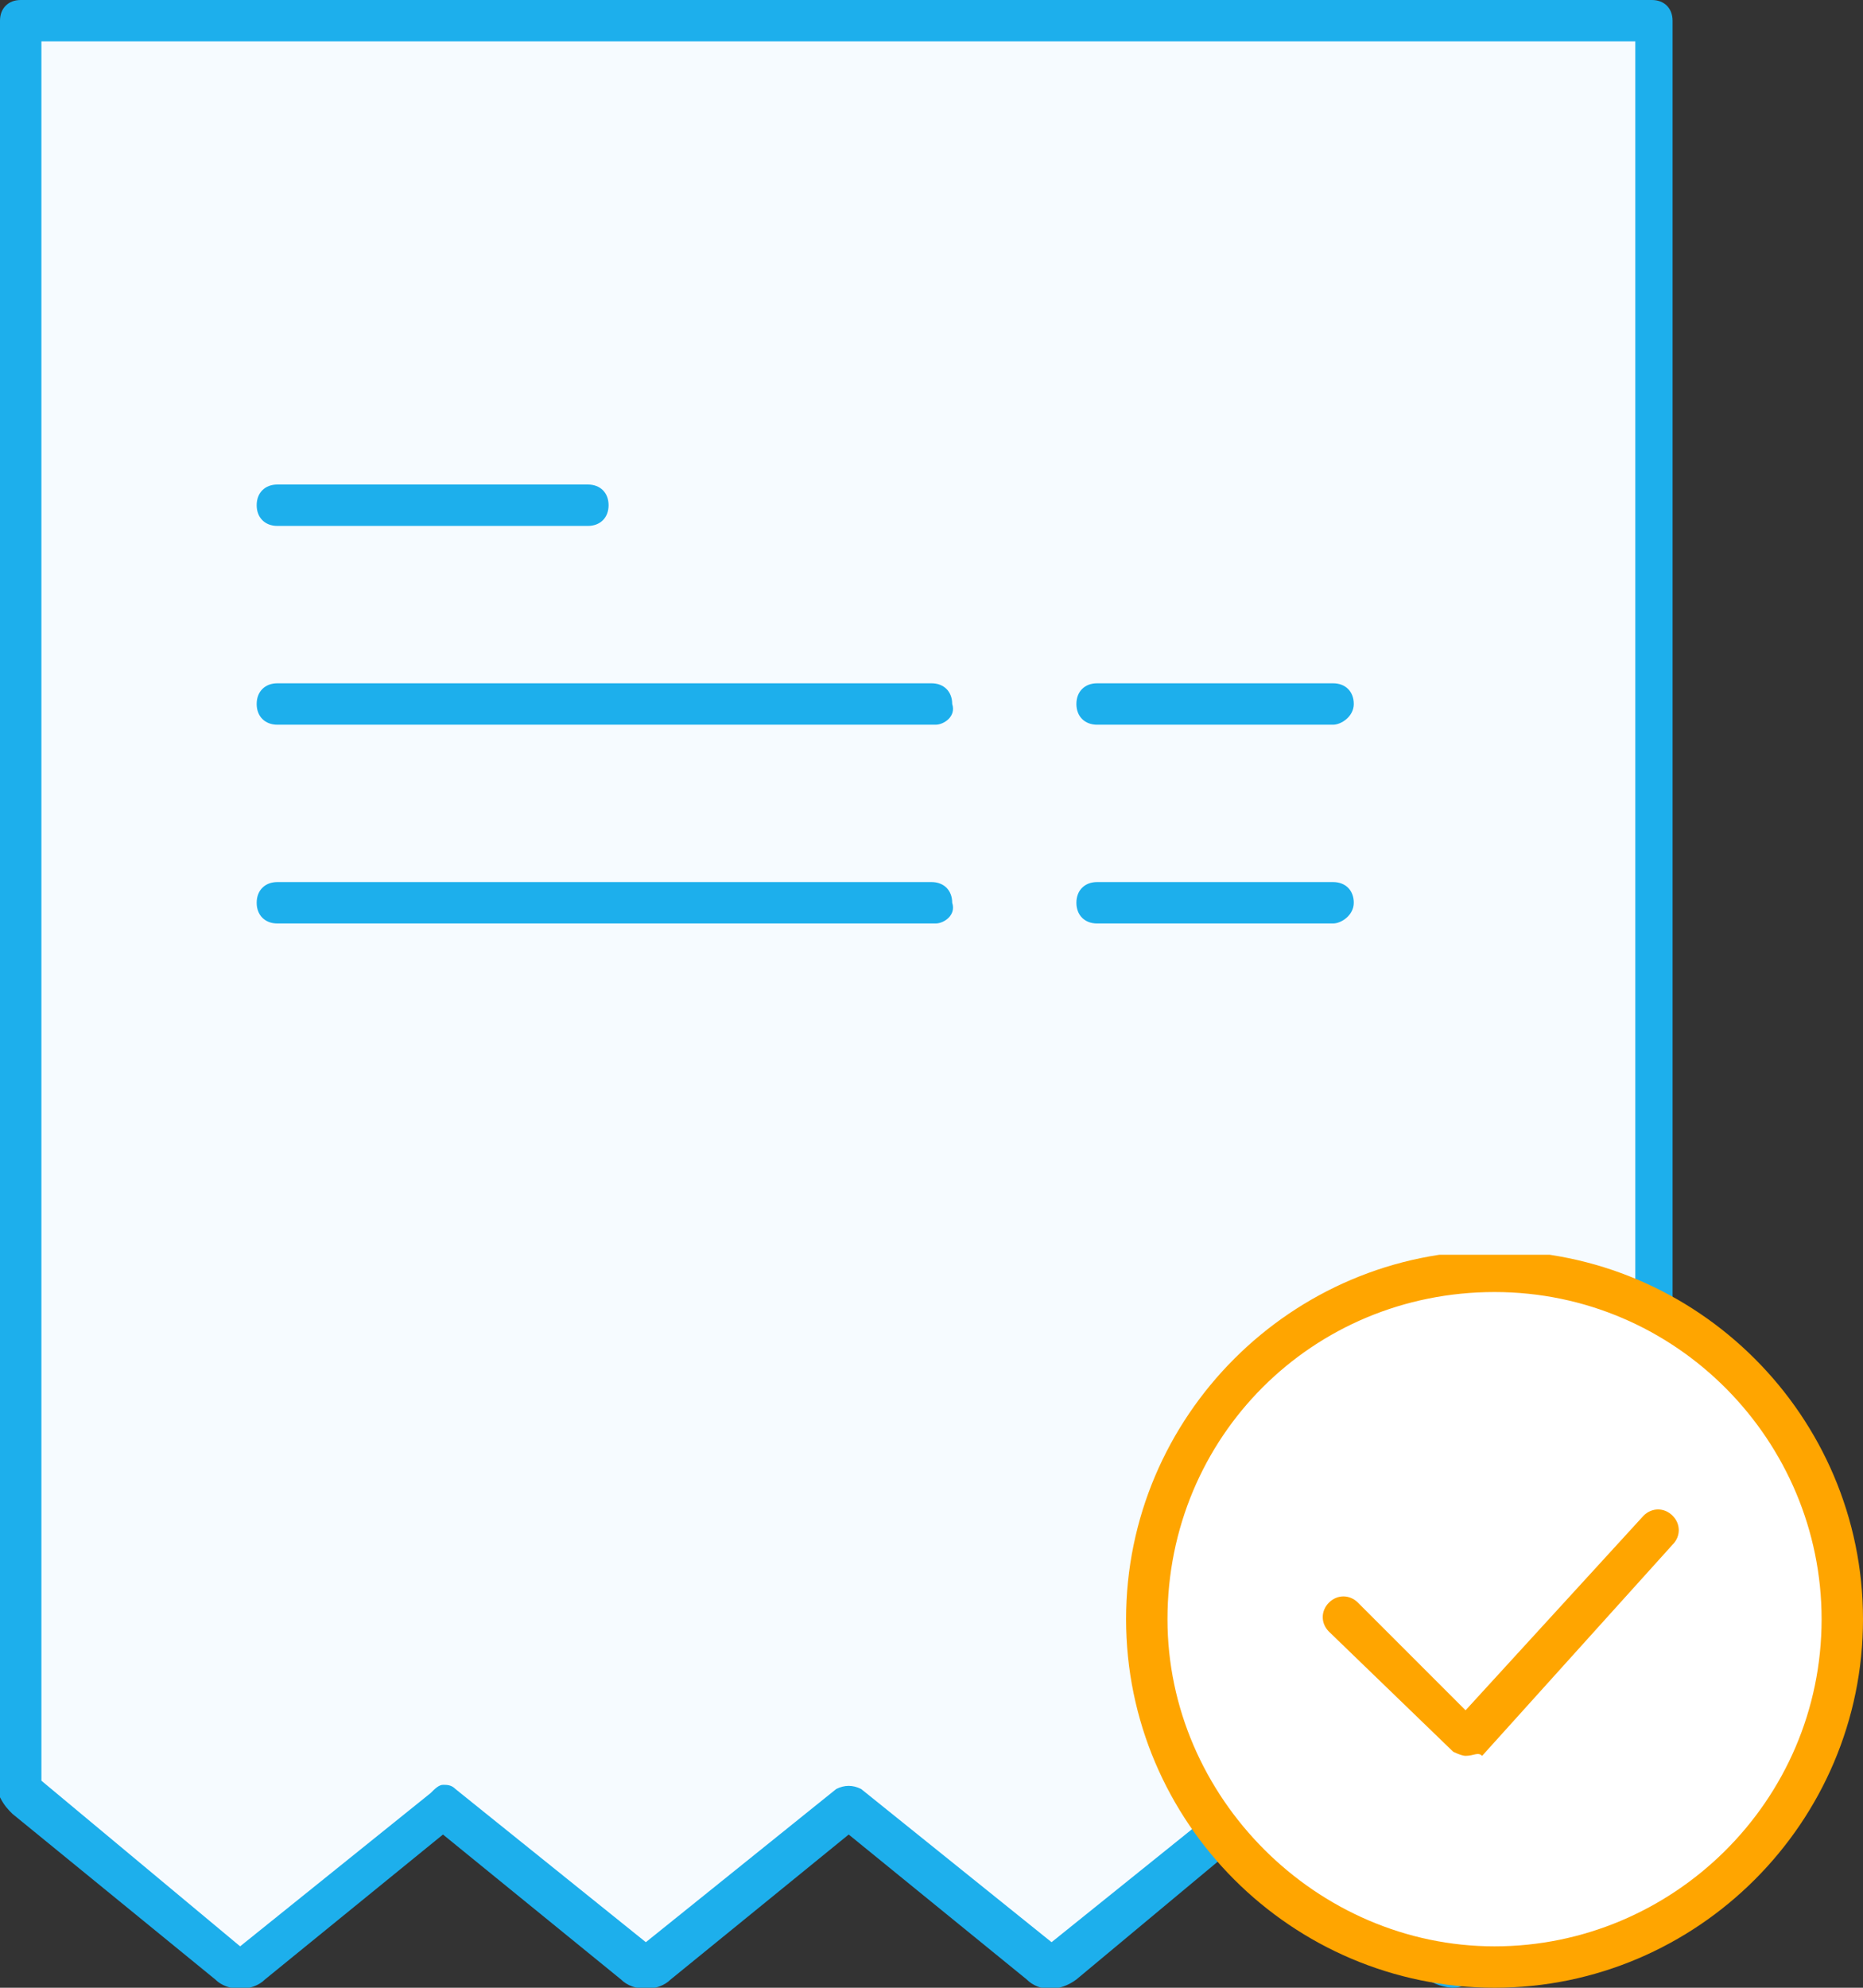 <?xml version="1.0" encoding="utf-8"?>
<!-- Generator: Adobe Illustrator 18.0.0, SVG Export Plug-In . SVG Version: 6.00 Build 0)  -->
<!DOCTYPE svg PUBLIC "-//W3C//DTD SVG 1.1//EN" "http://www.w3.org/Graphics/SVG/1.1/DTD/svg11.dtd">
<svg version="1.1" id="Layer_1" xmlns="http://www.w3.org/2000/svg" xmlns:xlink="http://www.w3.org/1999/xlink" x="0px" y="0px"
	 viewBox="0 0 45 48" enable-background="new 0 0 45 48" xml:space="preserve">
<rect x="0" y="0" width="45" height="48" fill="#333333" stroke="none"/>
<g>
	<defs>
		<path id="SVGID_1_" d="M39.9,0.5v43.2l-4.5,3.6c-0.2,0.1-0.4,0.1-0.6,0l-4.6-3.7l-4.6,3.7c-0.1,0.1-0.2,0.1-0.3,0.1
			c-0.1,0-0.2,0-0.3-0.1l-4.6-3.7l-4.6,3.7c-0.2,0.1-0.4,0.1-0.6,0l-4.6-3.7l-4.6,3.7c-0.2,0.1-0.4,0.1-0.6,0l-4.9-4
			c-0.1-0.1-0.1-0.1-0.1-0.2V0.5H39.9z"/>
	</defs>
	<clipPath id="SVGID_2_">
		<use xlink:href="#SVGID_1_"  overflow="visible"/>
	</clipPath>
	<rect x="-4.5" y="-4.5" clip-path="url(#SVGID_2_)" fill="#F6FBFF" width="49.4" height="57"/>
</g>
<g>
	<defs>
		<rect id="SVGID_3_" x="0" width="40.4" height="48"/>
	</defs>
	<clipPath id="SVGID_4_">
		<use xlink:href="#SVGID_3_"  overflow="visible"/>
	</clipPath>
	<g clip-path="url(#SVGID_4_)" enable-background="new    ">
		<g>
			<defs>
				<rect id="SVGID_5_" width="41" height="49"/>
			</defs>
			<clipPath id="SVGID_6_">
				<use xlink:href="#SVGID_5_"  overflow="visible"/>
			</clipPath>
			<g clip-path="url(#SVGID_6_)">
				<defs>
					<path id="SVGID_7_" d="M35.1,48c-0.2,0-0.5-0.1-0.6-0.2l-4.3-3.5l-4.2,3.5c-0.4,0.3-0.9,0.3-1.2,0l-4.3-3.5l-4.3,3.5
						c-0.3,0.3-0.9,0.3-1.2,0l-4.3-3.5l-4.3,3.5c-0.3,0.3-0.9,0.3-1.2,0l-4.9-4c-0.1-0.1-0.2-0.2-0.3-0.4c0-0.1,0-0.1,0-0.2V0.5
						C0,0.2,0.2,0,0.5,0h39.4c0.3,0,0.5,0.2,0.5,0.5v43.2c0,0.1-0.1,0.3-0.2,0.4l-4.5,3.6C35.5,47.9,35.3,48,35.1,48 M10.7,43.1
						c0.1,0,0.2,0,0.3,0.1l4.6,3.7l4.6-3.7c0.2-0.1,0.4-0.1,0.6,0l4.6,3.7l4.6-3.7c0.2-0.1,0.4-0.1,0.6,0l4.6,3.7l4.3-3.5V1H1v42
						L5.8,47l4.6-3.7C10.5,43.2,10.6,43.1,10.7,43.1"/>
				</defs>
				<clipPath id="SVGID_8_">
					<use xlink:href="#SVGID_7_"  overflow="visible"/>
				</clipPath>
				<g clip-path="url(#SVGID_8_)">
					<defs>
						<rect id="SVGID_9_" width="41" height="48"/>
					</defs>
					<clipPath id="SVGID_10_">
						<use xlink:href="#SVGID_9_"  overflow="visible"/>
					</clipPath>
					<rect x="-5" y="-5" clip-path="url(#SVGID_10_)" fill="#1DAFEC" width="50.4" height="58"/>
				</g>
			</g>
		</g>
	</g>
</g>
<g>
	<defs>
		<path id="SVGID_11_" d="M44.5,39.1c0,4.6-3.8,8.4-8.4,8.4c-4.7,0-8.4-3.8-8.4-8.4s3.8-8.4,8.4-8.4C40.7,30.8,44.5,34.5,44.5,39.1"
			/>
	</defs>
	<clipPath id="SVGID_12_">
		<use xlink:href="#SVGID_11_"  overflow="visible"/>
	</clipPath>
	<rect x="22.6" y="25.8" clip-path="url(#SVGID_12_)" fill="#FFFFFF" width="26.9" height="26.8"/>
</g>
<g>
	<defs>
		<rect id="SVGID_13_" x="27.2" y="30.3" width="17.8" height="17.7"/>
	</defs>
	<clipPath id="SVGID_14_">
		<use xlink:href="#SVGID_13_"  overflow="visible"/>
	</clipPath>
	<g clip-path="url(#SVGID_14_)" enable-background="new    ">
		<g>
			<defs>
				<rect id="SVGID_15_" x="27" y="30" width="18" height="18"/>
			</defs>
			<clipPath id="SVGID_16_">
				<use xlink:href="#SVGID_15_"  overflow="visible"/>
			</clipPath>
			<g clip-path="url(#SVGID_16_)">
				<defs>
					<path id="SVGID_17_" d="M36.1,48c-4.9,0-8.9-4-8.9-8.9c0-4.9,4-8.9,8.9-8.9s8.9,4,8.9,8.9C45,44,41,48,36.1,48 M36.1,31.2
						c-4.4,0-7.9,3.5-7.9,7.9c0,4.3,3.6,7.9,7.9,7.9s7.9-3.5,7.9-7.9C44,34.8,40.5,31.2,36.1,31.2"/>
				</defs>
				<clipPath id="SVGID_18_">
					<use xlink:href="#SVGID_17_"  overflow="visible"/>
				</clipPath>
				<g clip-path="url(#SVGID_18_)">
					<defs>
						<rect id="SVGID_19_" x="27" y="30" width="18" height="18"/>
					</defs>
					<clipPath id="SVGID_20_">
						<use xlink:href="#SVGID_19_"  overflow="visible"/>
					</clipPath>
					<rect x="22.2" y="25.3" clip-path="url(#SVGID_20_)" fill="#FFA500" width="27.8" height="27.7"/>
				</g>
			</g>
		</g>
	</g>
</g>
<g>
	<defs>
		<polyline id="SVGID_21_" points="32.4,39 35.4,41.9 40,36.8 		"/>
	</defs>
	<clipPath id="SVGID_22_">
		<use xlink:href="#SVGID_21_"  overflow="visible"/>
	</clipPath>
	<rect x="27.4" y="31.8" clip-path="url(#SVGID_22_)" fill="#FFFFFF" width="17.6" height="15.1"/>
</g>
<g>
	<defs>
		<path id="SVGID_23_" d="M35.4,42.4c-0.1,0-0.3-0.1-0.3-0.1l-3-2.9c-0.2-0.2-0.2-0.5,0-0.7c0.2-0.2,0.5-0.2,0.7,0l2.6,2.6l4.3-4.7
			c0.2-0.2,0.5-0.2,0.7,0c0.2,0.2,0.2,0.5,0,0.7l-4.6,5.1C35.7,42.3,35.6,42.4,35.4,42.4L35.4,42.4z"/>
	</defs>
	<clipPath id="SVGID_24_">
		<use xlink:href="#SVGID_23_"  overflow="visible"/>
	</clipPath>
	<rect x="26.9" y="31.3" clip-path="url(#SVGID_24_)" fill="#FFA500" width="18.6" height="16.1"/>
</g>
<g>
	<defs>
		<line id="SVGID_25_" x1="6.7" y1="12.2" x2="14.2" y2="12.2"/>
	</defs>
	<clipPath id="SVGID_26_">
		<use xlink:href="#SVGID_25_"  overflow="visible"/>
	</clipPath>
	<rect x="1.7" y="7.2" clip-path="url(#SVGID_26_)" fill="#F6FBFF" width="17.5" height="10"/>
</g>
<g>
	<defs>
		<path id="SVGID_27_" d="M14.2,12.7H6.7c-0.3,0-0.5-0.2-0.5-0.5c0-0.3,0.2-0.5,0.5-0.5h7.5c0.3,0,0.5,0.2,0.5,0.5
			C14.7,12.5,14.5,12.7,14.2,12.7"/>
	</defs>
	<clipPath id="SVGID_28_">
		<use xlink:href="#SVGID_27_"  overflow="visible"/>
	</clipPath>
	<rect x="1.2" y="6.7" clip-path="url(#SVGID_28_)" fill="#1DAFEC" width="18.5" height="11"/>
</g>
<g>
	<defs>
		<line id="SVGID_29_" x1="6.7" y1="17" x2="22.6" y2="17"/>
	</defs>
	<clipPath id="SVGID_30_">
		<use xlink:href="#SVGID_29_"  overflow="visible"/>
	</clipPath>
	<rect x="1.7" y="12" clip-path="url(#SVGID_30_)" fill="#F6FBFF" width="25.8" height="10"/>
</g>
<g>
	<defs>
		<path id="SVGID_31_" d="M22.6,17.5H6.7c-0.3,0-0.5-0.2-0.5-0.5c0-0.3,0.2-0.5,0.5-0.5h15.8c0.3,0,0.5,0.2,0.5,0.5
			C23.1,17.3,22.8,17.5,22.6,17.5"/>
	</defs>
	<clipPath id="SVGID_32_">
		<use xlink:href="#SVGID_31_"  overflow="visible"/>
	</clipPath>
	<rect x="1.2" y="11.5" clip-path="url(#SVGID_32_)" fill="#1DAFEC" width="26.8" height="11"/>
</g>
<g>
	<defs>
		<line id="SVGID_33_" x1="26.5" y1="17" x2="32.2" y2="17"/>
	</defs>
	<clipPath id="SVGID_34_">
		<use xlink:href="#SVGID_33_"  overflow="visible"/>
	</clipPath>
	<rect x="21.5" y="12" clip-path="url(#SVGID_34_)" fill="#F6FBFF" width="15.7" height="10"/>
</g>
<g>
	<defs>
		<path id="SVGID_35_" d="M32.2,17.5h-5.7c-0.3,0-0.5-0.2-0.5-0.5c0-0.3,0.2-0.5,0.5-0.5h5.7c0.3,0,0.5,0.2,0.5,0.5
			C32.7,17.3,32.4,17.5,32.2,17.5"/>
	</defs>
	<clipPath id="SVGID_36_">
		<use xlink:href="#SVGID_35_"  overflow="visible"/>
	</clipPath>
	<rect x="21" y="11.5" clip-path="url(#SVGID_36_)" fill="#1DAFEC" width="16.6" height="11"/>
</g>
<g>
	<defs>
		<line id="SVGID_37_" x1="6.7" y1="21.8" x2="22.6" y2="21.8"/>
	</defs>
	<clipPath id="SVGID_38_">
		<use xlink:href="#SVGID_37_"  overflow="visible"/>
	</clipPath>
	<rect x="1.7" y="16.8" clip-path="url(#SVGID_38_)" fill="#F6FBFF" width="25.8" height="10"/>
</g>
<g>
	<defs>
		<path id="SVGID_39_" d="M22.6,22.3H6.7c-0.3,0-0.5-0.2-0.5-0.5c0-0.3,0.2-0.5,0.5-0.5h15.8c0.3,0,0.5,0.2,0.5,0.5
			C23.1,22.1,22.8,22.3,22.6,22.3"/>
	</defs>
	<clipPath id="SVGID_40_">
		<use xlink:href="#SVGID_39_"  overflow="visible"/>
	</clipPath>
	<rect x="1.2" y="16.4" clip-path="url(#SVGID_40_)" fill="#1DAFEC" width="26.8" height="11"/>
</g>
<g>
	<defs>
		<line id="SVGID_41_" x1="26.5" y1="21.8" x2="32.2" y2="21.8"/>
	</defs>
	<clipPath id="SVGID_42_">
		<use xlink:href="#SVGID_41_"  overflow="visible"/>
	</clipPath>
	<rect x="21.5" y="16.8" clip-path="url(#SVGID_42_)" fill="#F6FBFF" width="15.7" height="10"/>
</g>
<g>
	<defs>
		<path id="SVGID_43_" d="M32.2,22.3h-5.7c-0.3,0-0.5-0.2-0.5-0.5c0-0.3,0.2-0.5,0.5-0.5h5.7c0.3,0,0.5,0.2,0.5,0.5
			C32.7,22.1,32.4,22.3,32.2,22.3"/>
	</defs>
	<clipPath id="SVGID_44_">
		<use xlink:href="#SVGID_43_"  overflow="visible"/>
	</clipPath>
	<rect x="21" y="16.4" clip-path="url(#SVGID_44_)" fill="#1DAFEC" width="16.6" height="11"/>
</g>
</svg>
